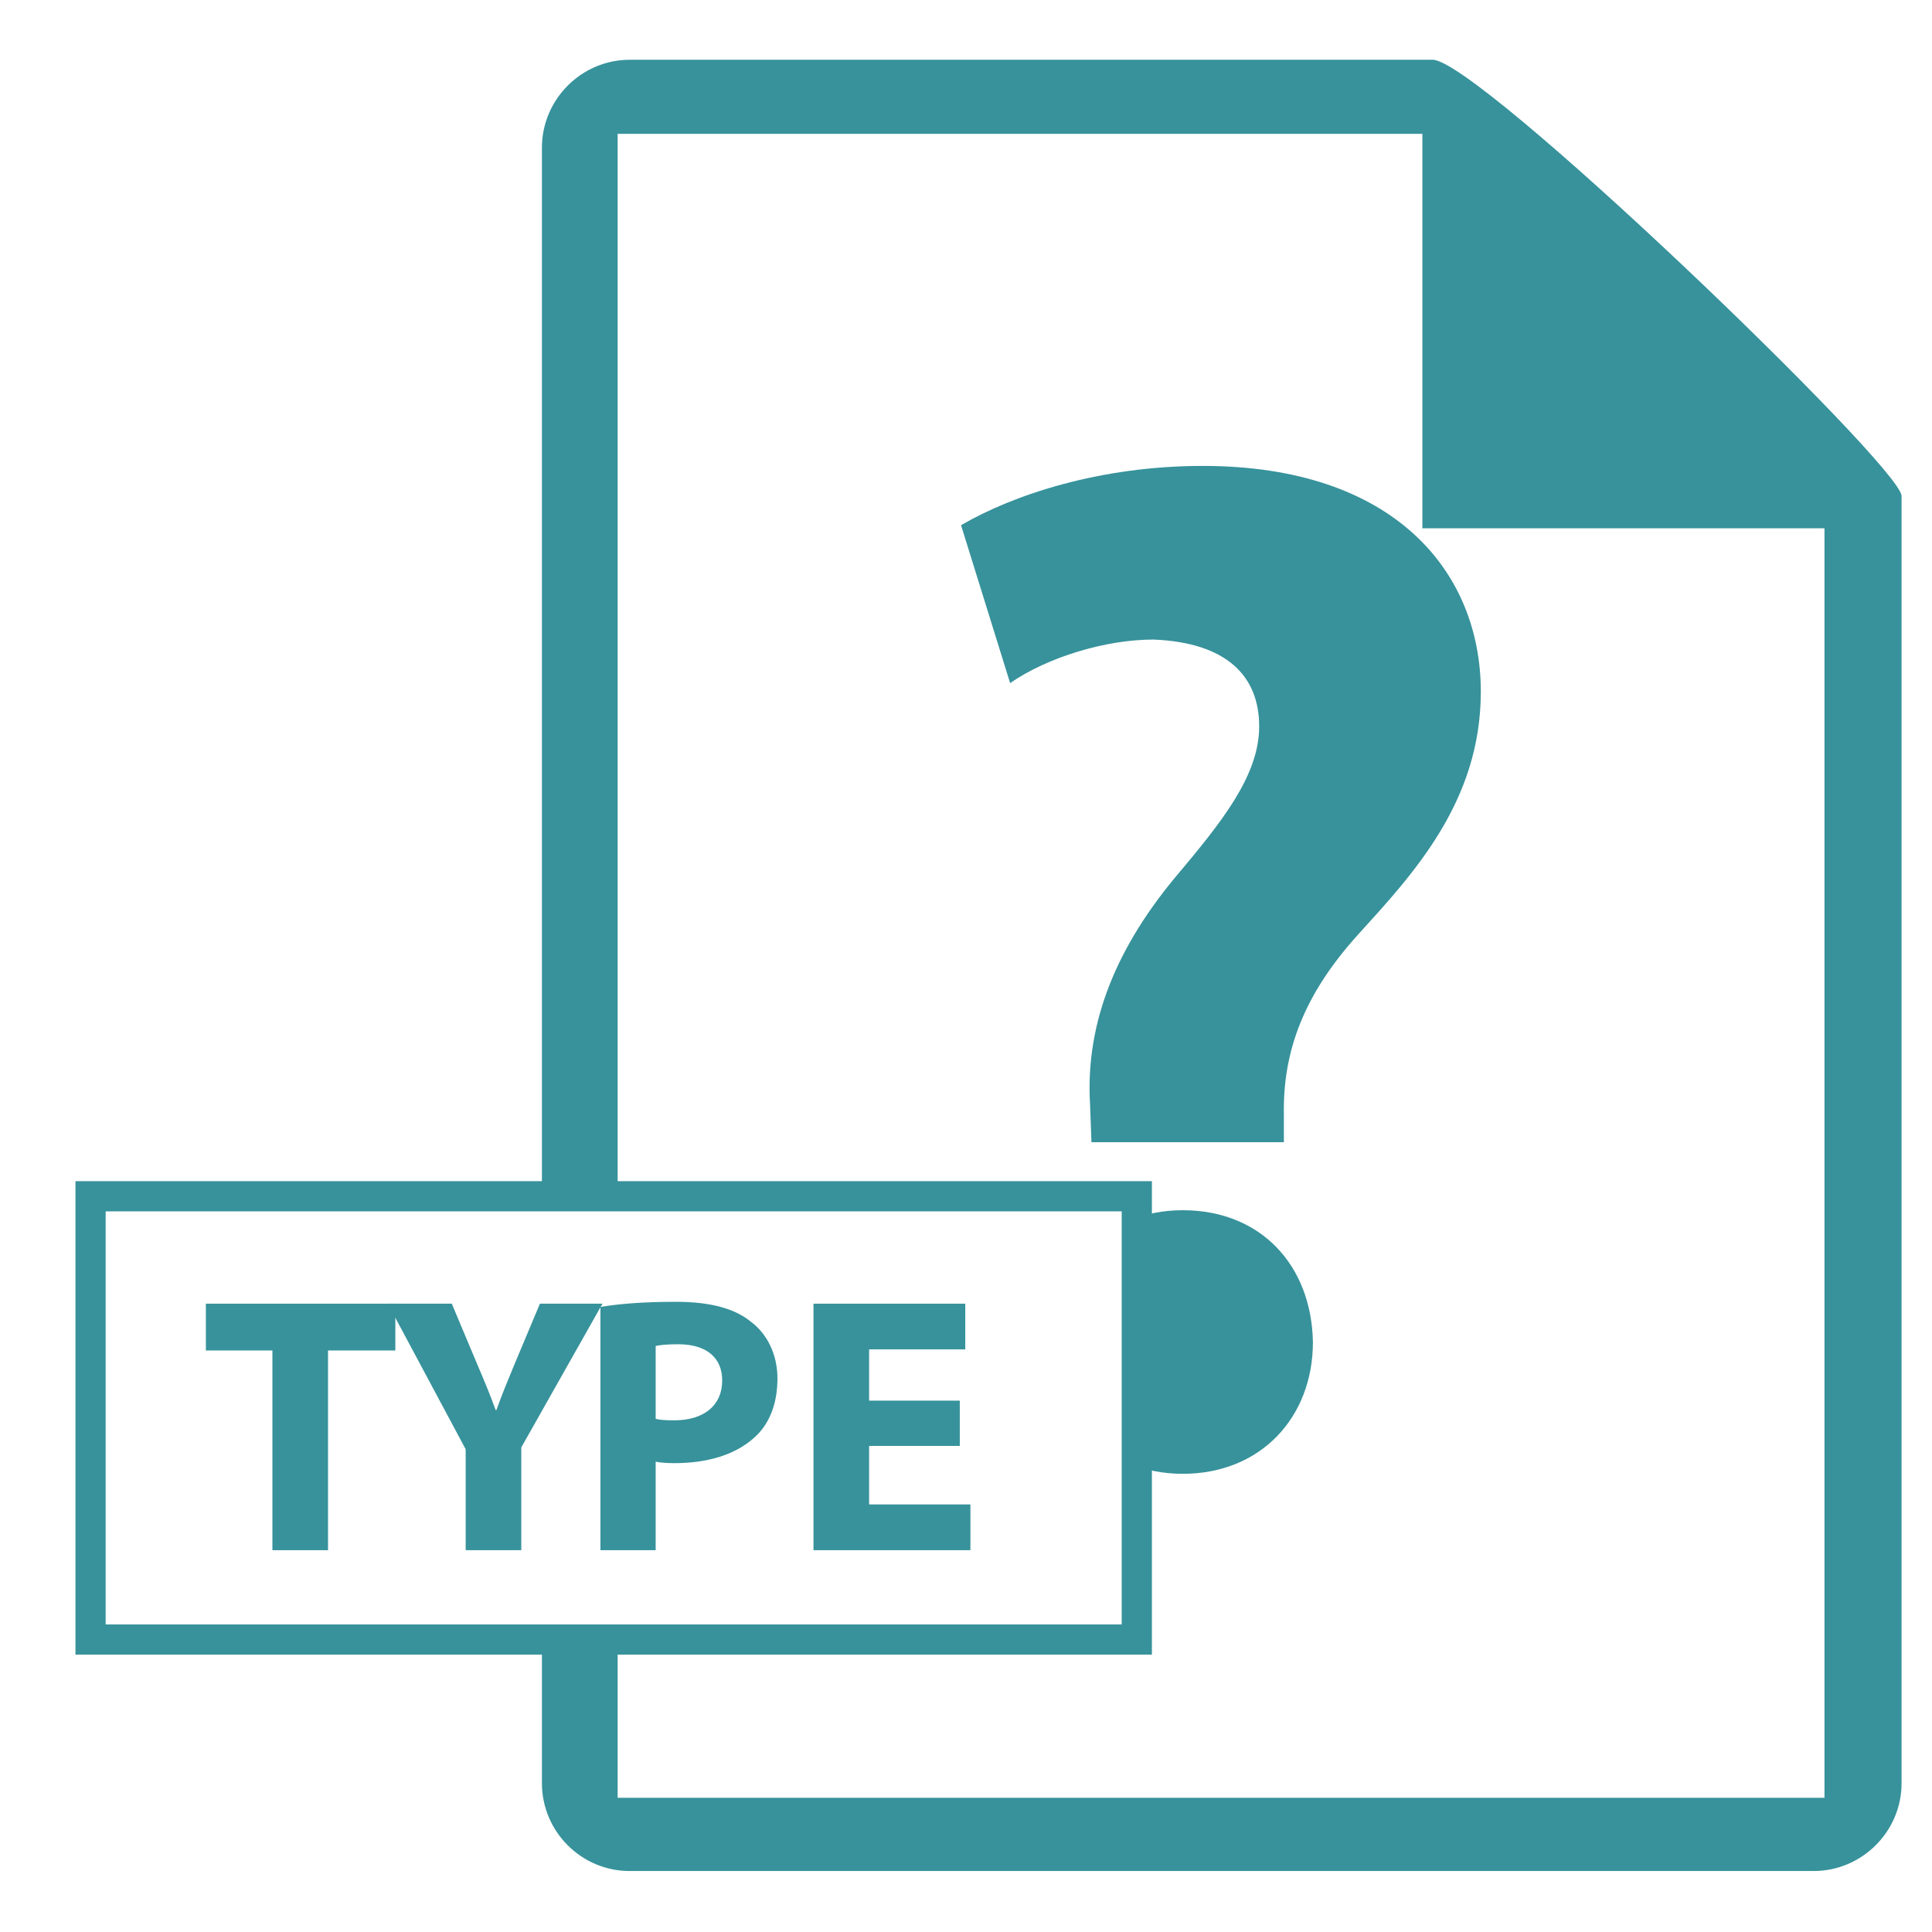 <?xml version="1.0" encoding="utf-8"?>
<!-- Generator: Adobe Illustrator 15.0.0, SVG Export Plug-In . SVG Version: 6.00 Build 0)  -->
<!DOCTYPE svg PUBLIC "-//W3C//DTD SVG 1.1//EN" "http://www.w3.org/Graphics/SVG/1.1/DTD/svg11.dtd">
<svg version="1.1" id="Слой_1" xmlns="http://www.w3.org/2000/svg" xmlns:xlink="http://www.w3.org/1999/xlink" x="0px" y="0px"
	 width="32px" height="32px" viewBox="0 0 32 32" enable-background="new 0 0 32 32" xml:space="preserve">
<g>
	<defs>
		<rect id="SVGID_1_" x="-880.083" y="-99.483" width="1303.166" height="359.983"/>
	</defs>
	<clipPath id="SVGID_2_">
		<use xlink:href="#SVGID_1_"  overflow="visible"/>
	</clipPath>
	<g clip-path="url(#SVGID_2_)">
		<path fill="#37929b" d="M18.078,18.918l-0.023-0.623c-0.074-1.225,0.336-2.473,1.414-3.768c0.766-0.91,1.387-1.68,1.387-2.496
			c0-0.84-0.547-1.389-1.75-1.438c-0.789,0-1.75,0.289-2.375,0.721l-0.813-2.615c0.863-0.504,2.301-0.982,4.004-0.982
			c3.168,0,4.605,1.75,4.605,3.74c0,1.824-1.125,3.023-2.039,4.029c-0.887,0.984-1.246,1.92-1.223,2.998v0.434H18.078z
			 M18.699,20.221c0.266-0.115,0.563-0.176,0.891-0.176c1.293,0,2.133,0.912,2.156,2.184c0,1.246-0.863,2.182-2.156,2.182
			c-0.32,0-0.609-0.059-0.867-0.164L18.699,20.221z"/>
	</g>
</g>
<g>
	<defs>
		<rect id="SVGID_3_" x="-880.083" y="-99.483" width="1303.166" height="359.983"/>
	</defs>
	<clipPath id="SVGID_4_">
		<use xlink:href="#SVGID_3_"  overflow="visible"/>
	</clipPath>
	<g clip-path="url(#SVGID_4_)">
		<path fill="#37929b" d="M8.976,27.156v2.379c0,0.801,0.652,1.455,1.453,1.455h19.61c0.801,0,1.457-0.654,1.457-1.455V8.215
			c0-0.486-7.066-7.285-7.777-7.225h-13.29c-0.797,0-1.453,0.656-1.453,1.455v17.369h1.254V2.217h13.329V8.75h6.66v21.027H10.23
			v-2.621H8.976z"/>
	</g>
</g>
<g>
	<defs>
		<rect id="SVGID_5_" x="-880.083" y="-99.483" width="1303.166" height="359.983"/>
	</defs>
	<clipPath id="SVGID_6_">
		<use xlink:href="#SVGID_5_"  overflow="visible"/>
	</clipPath>
	<g clip-path="url(#SVGID_6_)">
		<path fill="#37929b" d="M19.078,27.406H1.25v-7.842h17.829V27.406z M1.75,26.906h16.829v-6.842H1.75V26.906z"/>
	</g>
</g>
<g enable-background="new    ">
	<path fill="#37929b" d="M4.512,22.368H3.41v-0.775h3.138v0.775H5.433v3.308H4.512V22.368z"/>
</g>
<g enable-background="new    ">
	<path fill="#37929b" d="M7.713,25.676v-1.672l-1.29-2.411h1.06l0.412,0.981c0.127,0.297,0.218,0.516,0.315,0.781h0.012
		c0.091-0.254,0.188-0.49,0.309-0.781l0.412-0.981h1.036l-1.345,2.381v1.702H7.713z"/>
</g>
<g enable-background="new    ">
	<path fill="#37929b" d="M9.945,21.647c0.285-0.048,0.685-0.085,1.248-0.085c0.57,0,0.976,0.109,1.248,0.333
		c0.267,0.2,0.436,0.54,0.436,0.938c0,0.406-0.127,0.746-0.375,0.97c-0.315,0.291-0.781,0.431-1.327,0.431
		c-0.121,0-0.23-0.006-0.315-0.024v1.466H9.945V21.647z M10.86,23.501c0.079,0.019,0.17,0.024,0.309,0.024
		c0.491,0,0.793-0.248,0.793-0.66c0-0.376-0.26-0.6-0.727-0.6c-0.182,0-0.309,0.012-0.375,0.029V23.501z"/>
	<path fill="#37929b" d="M15.897,23.949h-1.502v0.969h1.678v0.758h-2.599v-4.083h2.514v0.757h-1.593v0.849h1.502V23.949z"/>
</g>
</svg>
